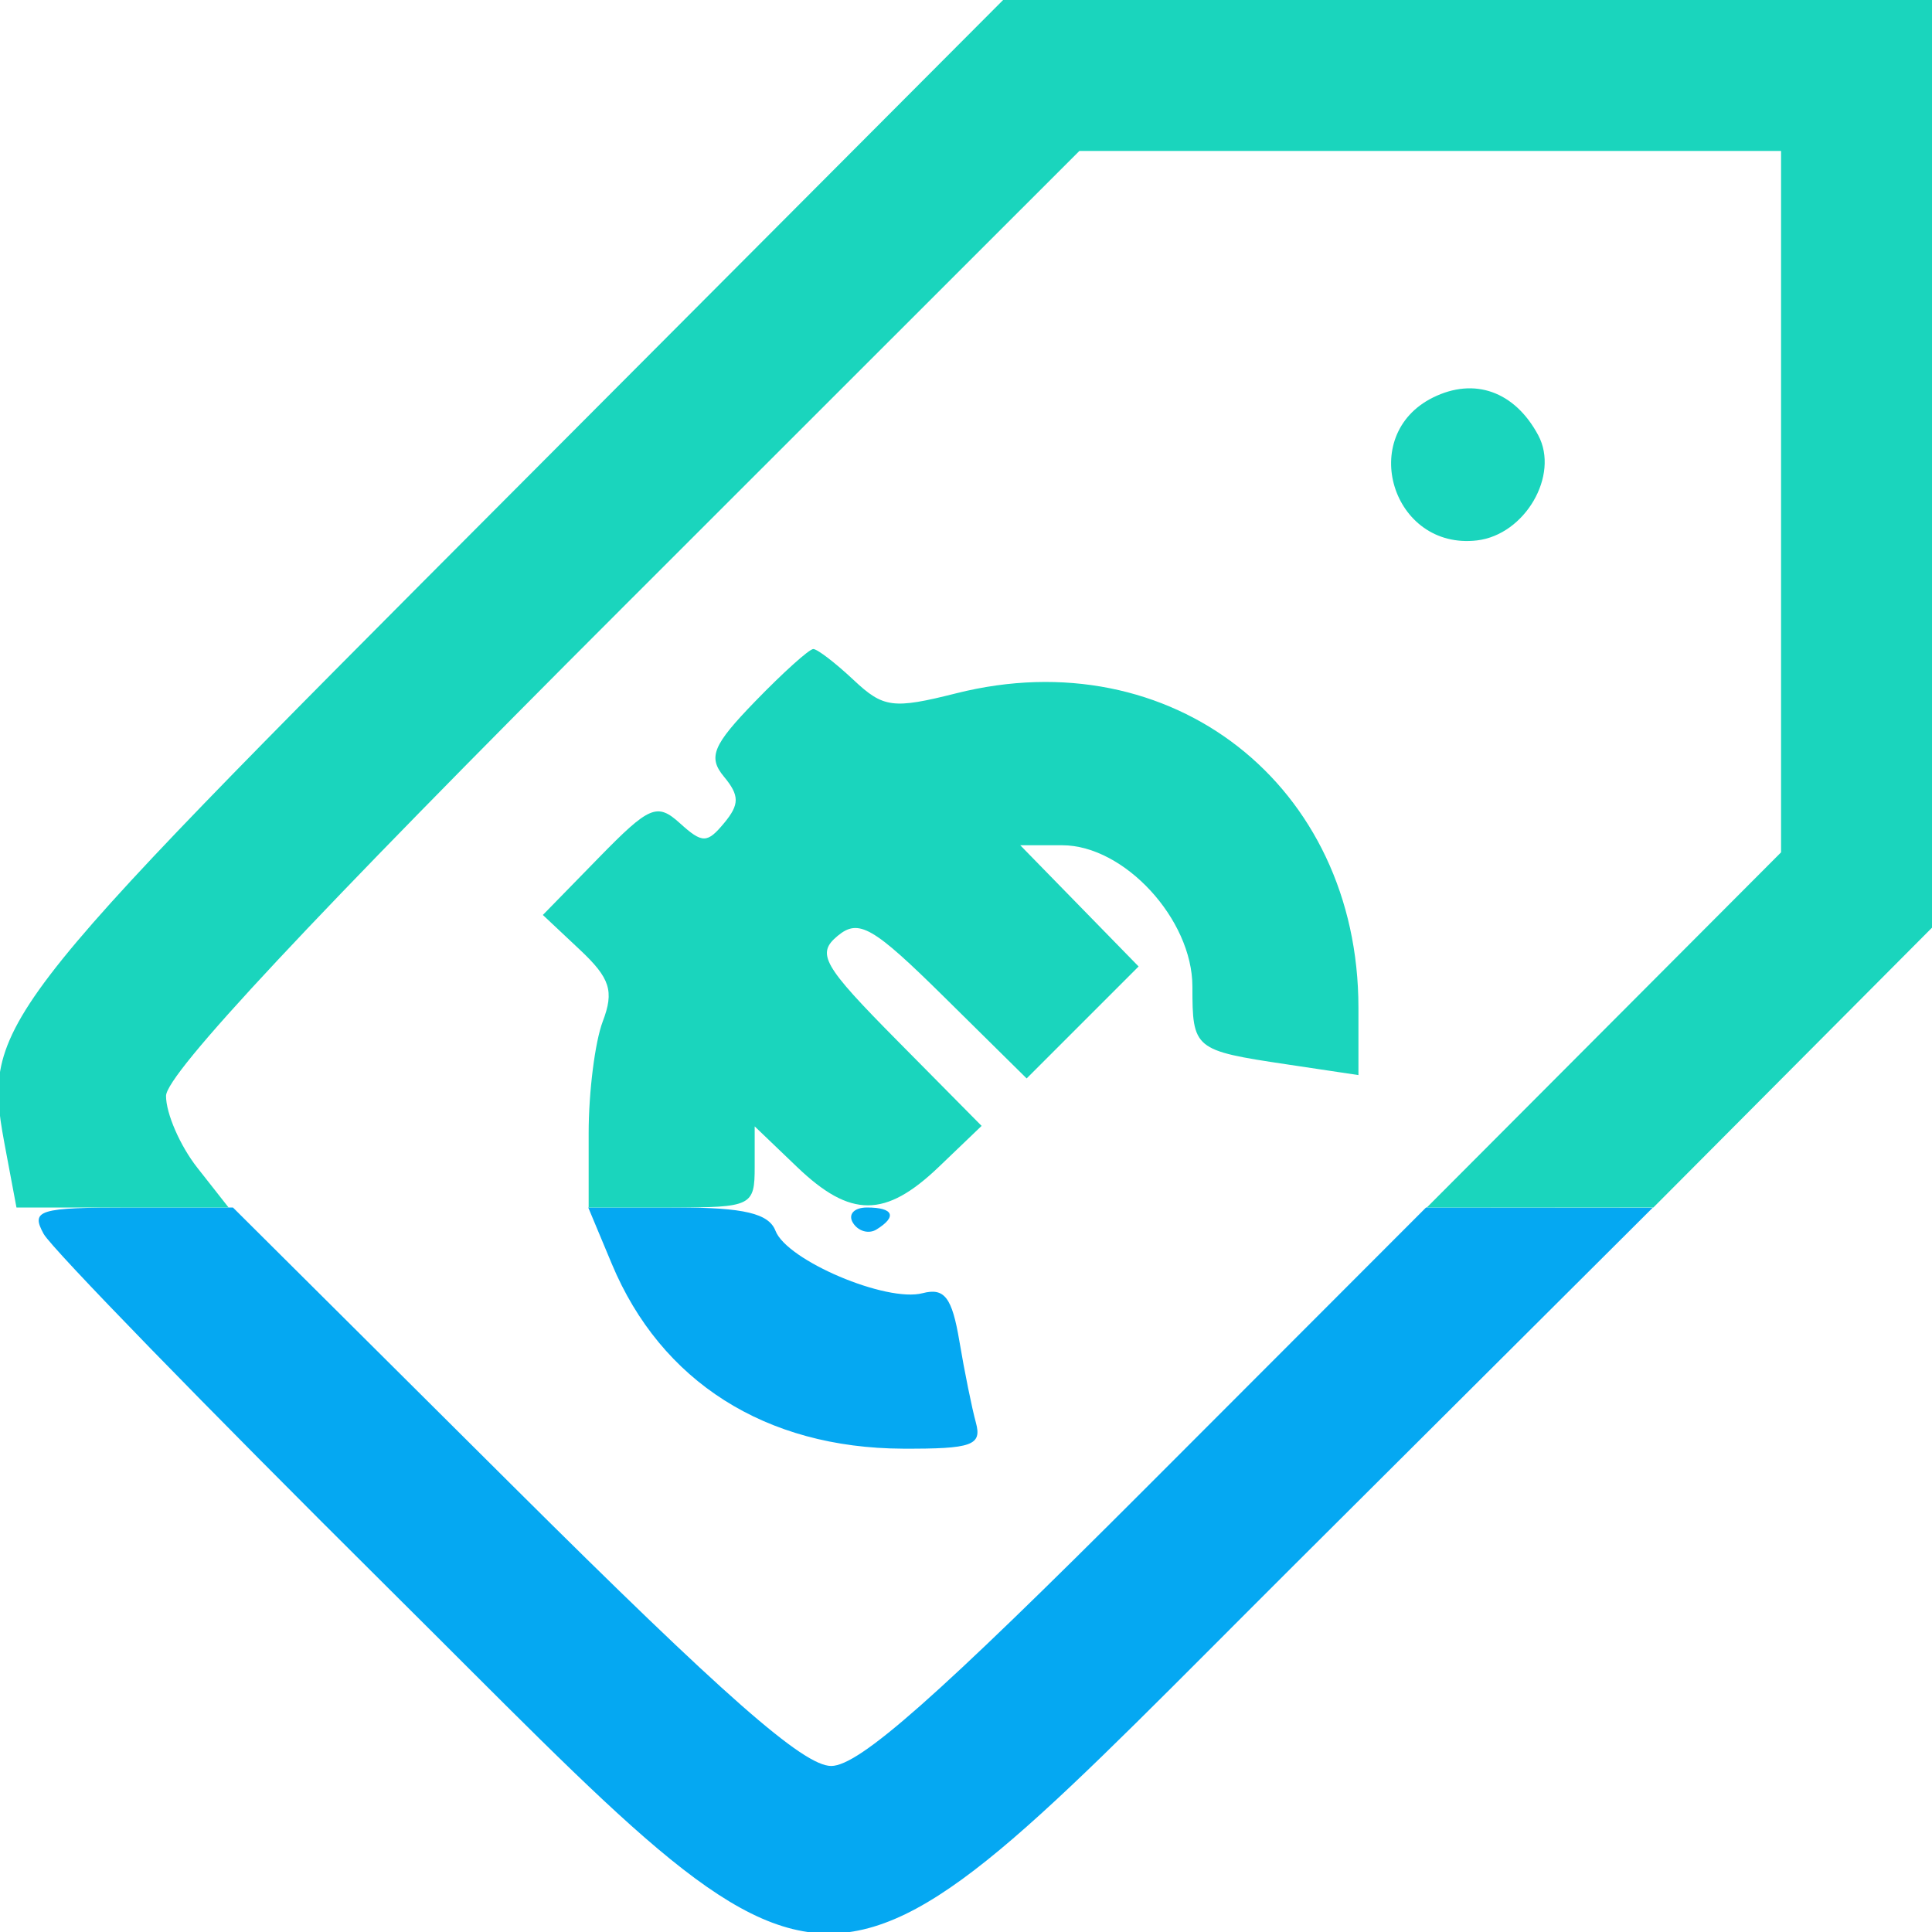 <svg xmlns="http://www.w3.org/2000/svg" width="128" height="128" viewBox="0 0 128 128" version="1.1"><path d="M 2.893 81.750 C 3.423 82.713, 13.676 93.252, 25.678 105.172 C 56.701 135.981, 53.236 136.081, 86 103.430 L 109.500 80.012 101.990 80.006 L 94.480 80 76 98.500 C 62.077 112.439, 56.916 117, 55.070 117 C 53.228 117, 48.004 112.408, 34.026 98.500 L 15.433 80 8.681 80 C 2.551 80, 2.018 80.161, 2.893 81.750 M 40.534 83.736 C 43.797 91.544, 50.721 95.940, 59.817 95.978 C 64.403 95.997, 65.069 95.759, 64.655 94.250 C 64.391 93.287, 63.898 90.858, 63.561 88.851 C 63.073 85.951, 62.573 85.299, 61.125 85.677 C 58.726 86.305, 52.133 83.509, 51.379 81.545 C 50.937 80.393, 49.284 80, 44.880 80 L 38.973 80 40.534 83.736 M 56.510 81.016 C 56.856 81.575, 57.557 81.774, 58.069 81.457 C 59.456 80.600, 59.198 80, 57.441 80 C 56.584 80, 56.165 80.457, 56.510 81.016" stroke="none" fill="#05a8f2" fill-rule="evenodd"/><path d="M 33.802 32.750 C -1.375 68.028, -1.199 67.796, 0.434 76.500 L 1.091 80 8.118 80 L 15.145 80 13.073 77.365 C 11.933 75.916, 11 73.776, 11 72.609 C 11 71.160, 20.595 60.897, 41.256 40.244 L 71.512 10 94.756 10 L 118 10 118 33.235 L 118 56.470 106.266 68.235 L 94.531 80 102.035 80 L 109.540 80 118.770 70.731 L 128 61.462 128 30.731 L 128 0 97.230 0 L 66.459 0 33.802 32.750 M 94.937 26.338 C 89.895 28.838, 92.243 36.461, 97.853 35.804 C 101.033 35.432, 103.331 31.487, 101.912 28.836 C 100.358 25.932, 97.685 24.975, 94.937 26.338 M 50.040 46.459 C 47.218 49.370, 46.890 50.162, 47.966 51.459 C 48.998 52.703, 49.001 53.294, 47.979 54.525 C 46.850 55.886, 46.533 55.887, 45.045 54.540 C 43.534 53.174, 43.025 53.390, 39.671 56.825 L 35.966 60.619 38.416 62.921 C 40.427 64.810, 40.699 65.662, 39.933 67.676 C 39.420 69.026, 39 72.351, 39 75.065 L 39 80 44.500 80 C 49.802 80, 50 79.903, 50 77.313 L 50 74.626 52.805 77.313 C 56.349 80.709, 58.655 80.705, 62.213 77.296 L 65.034 74.593 59.464 68.963 C 54.502 63.950, 54.068 63.188, 55.498 62.002 C 56.890 60.846, 57.825 61.383, 62.560 66.059 L 68.018 71.449 71.727 67.740 L 75.436 64.031 71.515 60.015 L 67.594 56 70.374 56 C 74.482 56, 79 60.904, 79 65.364 C 79 69.511, 79.104 69.596, 85.250 70.516 L 90 71.227 90 66.763 C 90 52.016, 77.621 42.340, 63.353 45.933 C 59.164 46.988, 58.527 46.905, 56.551 45.048 C 55.352 43.922, 54.151 43, 53.882 43 C 53.613 43, 51.884 44.557, 50.040 46.459" stroke="none" fill="#1ad5bd" fill-rule="evenodd"/></svg>